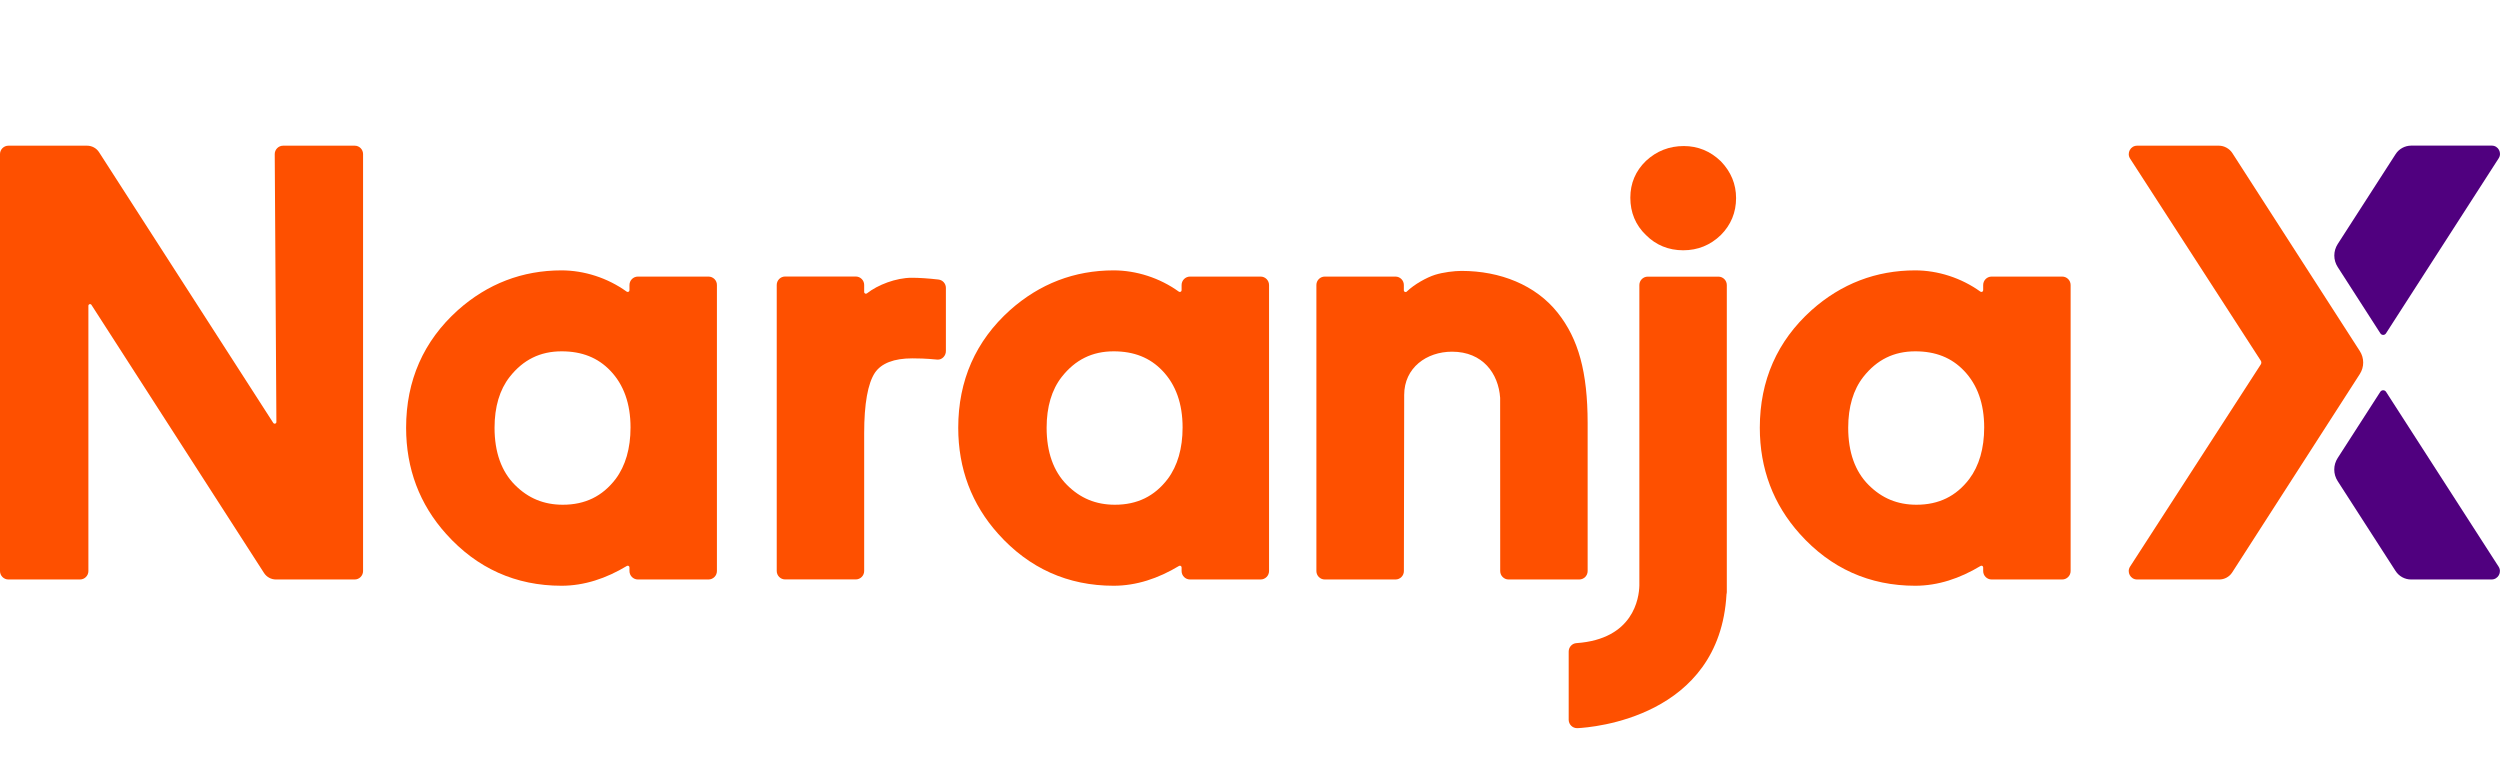 <svg width="160" height="50" viewBox="0 0 160 50" fill="none" xmlns="http://www.w3.org/2000/svg">
<g clip-path="url(#clip0_520_2897)">
<path d="M22.703 9.324H18.119C17.825 9.324 17.583 9.566 17.583 9.861L17.689 27.008C17.689 27.118 17.549 27.156 17.488 27.065L6.341 9.744C6.175 9.483 5.884 9.324 5.574 9.324H0.537C0.242 9.324 0 9.566 0 9.861V36.55C0 36.845 0.242 37.087 0.537 37.087H5.12C5.415 37.087 5.657 36.845 5.657 36.55V19.569C5.657 19.463 5.797 19.422 5.853 19.513L16.895 36.667C17.061 36.928 17.352 37.087 17.662 37.087H22.7C22.994 37.087 23.236 36.845 23.236 36.55V9.861C23.236 9.562 22.998 9.324 22.703 9.324Z" fill="#FE5000"/>
<path d="M99.689 20.012C98.28 18.238 96.005 17.338 93.541 17.338C93.073 17.338 92.362 17.425 91.844 17.587C91.312 17.754 90.511 18.196 90.031 18.662C89.963 18.73 89.846 18.677 89.846 18.582V18.238C89.846 17.943 89.604 17.701 89.309 17.701H84.786C84.491 17.701 84.249 17.943 84.249 18.238V36.55C84.249 36.845 84.491 37.087 84.786 37.087H89.313C89.607 37.087 89.849 36.845 89.849 36.55C89.849 36.55 89.868 25.39 89.868 25.276C89.868 23.536 91.3 22.508 92.929 22.508C94.902 22.508 95.903 23.911 96.009 25.461C96.009 25.473 96.013 36.55 96.013 36.55C96.013 36.845 96.254 37.087 96.549 37.087H101.072C101.367 37.087 101.609 36.845 101.609 36.55V27.065C101.605 23.82 101.027 21.695 99.689 20.012Z" fill="#FE5000"/>
<path d="M80.678 17.701H76.162C75.864 17.701 75.622 17.943 75.622 18.242V18.575C75.622 18.665 75.52 18.718 75.445 18.665C74.224 17.784 72.72 17.304 71.273 17.304C68.767 17.304 66.538 18.159 64.641 19.849C62.441 21.823 61.327 24.353 61.327 27.375C61.327 29.996 62.188 32.28 63.889 34.171C65.861 36.372 68.344 37.488 71.273 37.488C72.728 37.488 74.129 37.019 75.456 36.221C75.531 36.175 75.622 36.228 75.622 36.315V36.546C75.622 36.845 75.864 37.087 76.162 37.087H80.678C80.977 37.087 81.219 36.845 81.219 36.546V18.242C81.219 17.943 80.977 17.701 80.678 17.701ZM71.352 32.303C70.139 32.303 69.138 31.89 68.287 31.036C67.422 30.17 66.984 28.937 66.984 27.375C66.984 26.04 67.309 24.943 67.951 24.122C68.82 23.018 69.909 22.485 71.276 22.485C72.576 22.485 73.597 22.89 74.394 23.726C75.252 24.618 75.686 25.84 75.686 27.356C75.686 28.695 75.365 29.807 74.734 30.654C73.888 31.762 72.784 32.303 71.352 32.303Z" fill="#FE5000"/>
<path d="M45.342 17.701H40.826C40.528 17.701 40.286 17.943 40.286 18.242V18.575C40.286 18.665 40.184 18.718 40.108 18.665C38.888 17.784 37.384 17.304 35.937 17.304C33.431 17.304 31.202 18.159 29.305 19.849C27.106 21.823 25.991 24.353 25.991 27.375C25.991 29.996 26.852 32.28 28.553 34.171C30.525 36.372 33.008 37.488 35.937 37.488C37.392 37.488 38.794 37.019 40.12 36.221C40.195 36.175 40.286 36.228 40.286 36.315V36.546C40.286 36.845 40.528 37.087 40.826 37.087H45.342C45.641 37.087 45.883 36.845 45.883 36.546V18.242C45.886 17.943 45.641 17.701 45.342 17.701ZM36.02 32.303C34.807 32.303 33.805 31.89 32.955 31.036C32.09 30.17 31.651 28.937 31.651 27.375C31.651 26.04 31.976 24.943 32.619 24.122C33.488 23.018 34.576 22.485 35.944 22.485C37.244 22.485 38.264 22.89 39.062 23.726C39.919 24.618 40.354 25.84 40.354 27.356C40.354 28.695 40.033 29.807 39.402 30.654C38.555 31.762 37.448 32.303 36.02 32.303Z" fill="#FE5000"/>
<path d="M131.979 17.701H127.464C127.165 17.701 126.923 17.943 126.923 18.242V18.575C126.923 18.665 126.821 18.718 126.746 18.665C125.525 17.784 124.021 17.304 122.574 17.304C120.069 17.304 117.839 18.159 115.942 19.849C113.743 21.823 112.628 24.353 112.628 27.375C112.628 29.996 113.49 32.28 115.19 34.171C117.163 36.372 119.645 37.488 122.574 37.488C124.029 37.488 125.431 37.019 126.757 36.221C126.833 36.175 126.923 36.228 126.923 36.315V36.546C126.923 36.845 127.165 37.087 127.464 37.087H131.979C132.278 37.087 132.52 36.845 132.52 36.546V18.242C132.52 17.943 132.278 17.701 131.979 17.701ZM122.653 32.303C121.44 32.303 120.439 31.89 119.589 31.036C118.723 30.17 118.285 28.937 118.285 27.375C118.285 26.04 118.61 24.943 119.252 24.122C120.122 23.018 121.21 22.485 122.578 22.485C123.878 22.485 124.898 22.89 125.695 23.726C126.553 24.618 126.988 25.84 126.988 27.356C126.988 28.695 126.667 29.807 126.035 30.654C125.189 31.762 124.082 32.303 122.653 32.303Z" fill="#FE5000"/>
<path d="M58.349 17.777C57.344 17.777 56.169 18.234 55.485 18.775C55.413 18.832 55.307 18.783 55.307 18.688V18.234C55.307 17.939 55.065 17.697 54.77 17.697H50.247C49.953 17.697 49.711 17.939 49.711 18.234V36.546C49.711 36.841 49.953 37.083 50.247 37.083H54.77C55.065 37.083 55.307 36.841 55.307 36.546V27.727C55.307 25.843 55.541 24.539 55.995 23.854C56.41 23.245 57.215 22.935 58.387 22.935C58.7 22.935 59.218 22.939 59.989 23.015C60.288 23.041 60.548 22.761 60.537 22.455V18.423C60.537 18.151 60.333 17.921 60.061 17.89C59.396 17.814 58.818 17.777 58.349 17.777Z" fill="#FE5000"/>
<path d="M110.127 10.315C109.458 9.672 108.664 9.347 107.765 9.347C106.835 9.347 106.023 9.664 105.343 10.296C104.677 10.939 104.341 11.729 104.341 12.652C104.341 13.598 104.677 14.407 105.339 15.042C105.985 15.689 106.79 16.018 107.727 16.018C108.653 16.018 109.461 15.693 110.134 15.042C110.78 14.392 111.109 13.598 111.109 12.675C111.109 11.786 110.784 10.999 110.142 10.33C110.134 10.322 110.13 10.319 110.127 10.315Z" fill="#FE5000"/>
<path d="M109.979 17.705H105.456C105.161 17.705 104.919 17.947 104.919 18.242V37.476C104.9 38.278 104.545 40.906 100.891 41.16C100.611 41.179 100.396 41.417 100.396 41.7V46.05V46.061V46.072C100.396 46.076 100.396 46.076 100.396 46.08C100.407 46.371 100.642 46.602 100.933 46.602H100.967C101.877 46.556 110.059 45.932 110.497 38.024C110.508 37.983 110.516 37.937 110.516 37.888V18.245C110.516 17.947 110.274 17.705 109.979 17.705Z" fill="#FE5000"/>
<path d="M142.87 9.797C142.689 9.513 142.349 9.324 142.012 9.324H136.775C136.352 9.324 136.099 9.793 136.325 10.149L144.692 23.087C144.737 23.158 144.737 23.249 144.692 23.321L136.325 36.262C136.095 36.618 136.352 37.087 136.771 37.087H142.031C142.368 37.087 142.677 36.917 142.859 36.637L151.029 23.937C151.316 23.491 151.316 22.916 151.029 22.47L142.87 9.797Z" fill="#FE5000"/>
<path d="M152.706 25.075C152.619 24.943 152.427 24.943 152.34 25.075L149.608 29.319C149.321 29.765 149.321 30.34 149.608 30.786L153.315 36.542C153.534 36.882 153.908 37.087 154.309 37.087H159.459C159.882 37.087 160.14 36.617 159.908 36.262L152.706 25.075Z" fill="#50007F"/>
<path d="M153.319 9.865L149.612 15.621C149.324 16.067 149.324 16.642 149.612 17.088L152.344 21.335C152.427 21.468 152.62 21.468 152.703 21.335L159.916 10.13C160.14 9.782 159.89 9.32 159.478 9.32H154.312C153.908 9.324 153.534 9.528 153.319 9.865Z" fill="#50007F"/>
</g>
<defs>
<clipPath id="clip0_520_2897">
<rect width="160" height="49.709" fill="white"/>
</clipPath>
</defs>
</svg>
